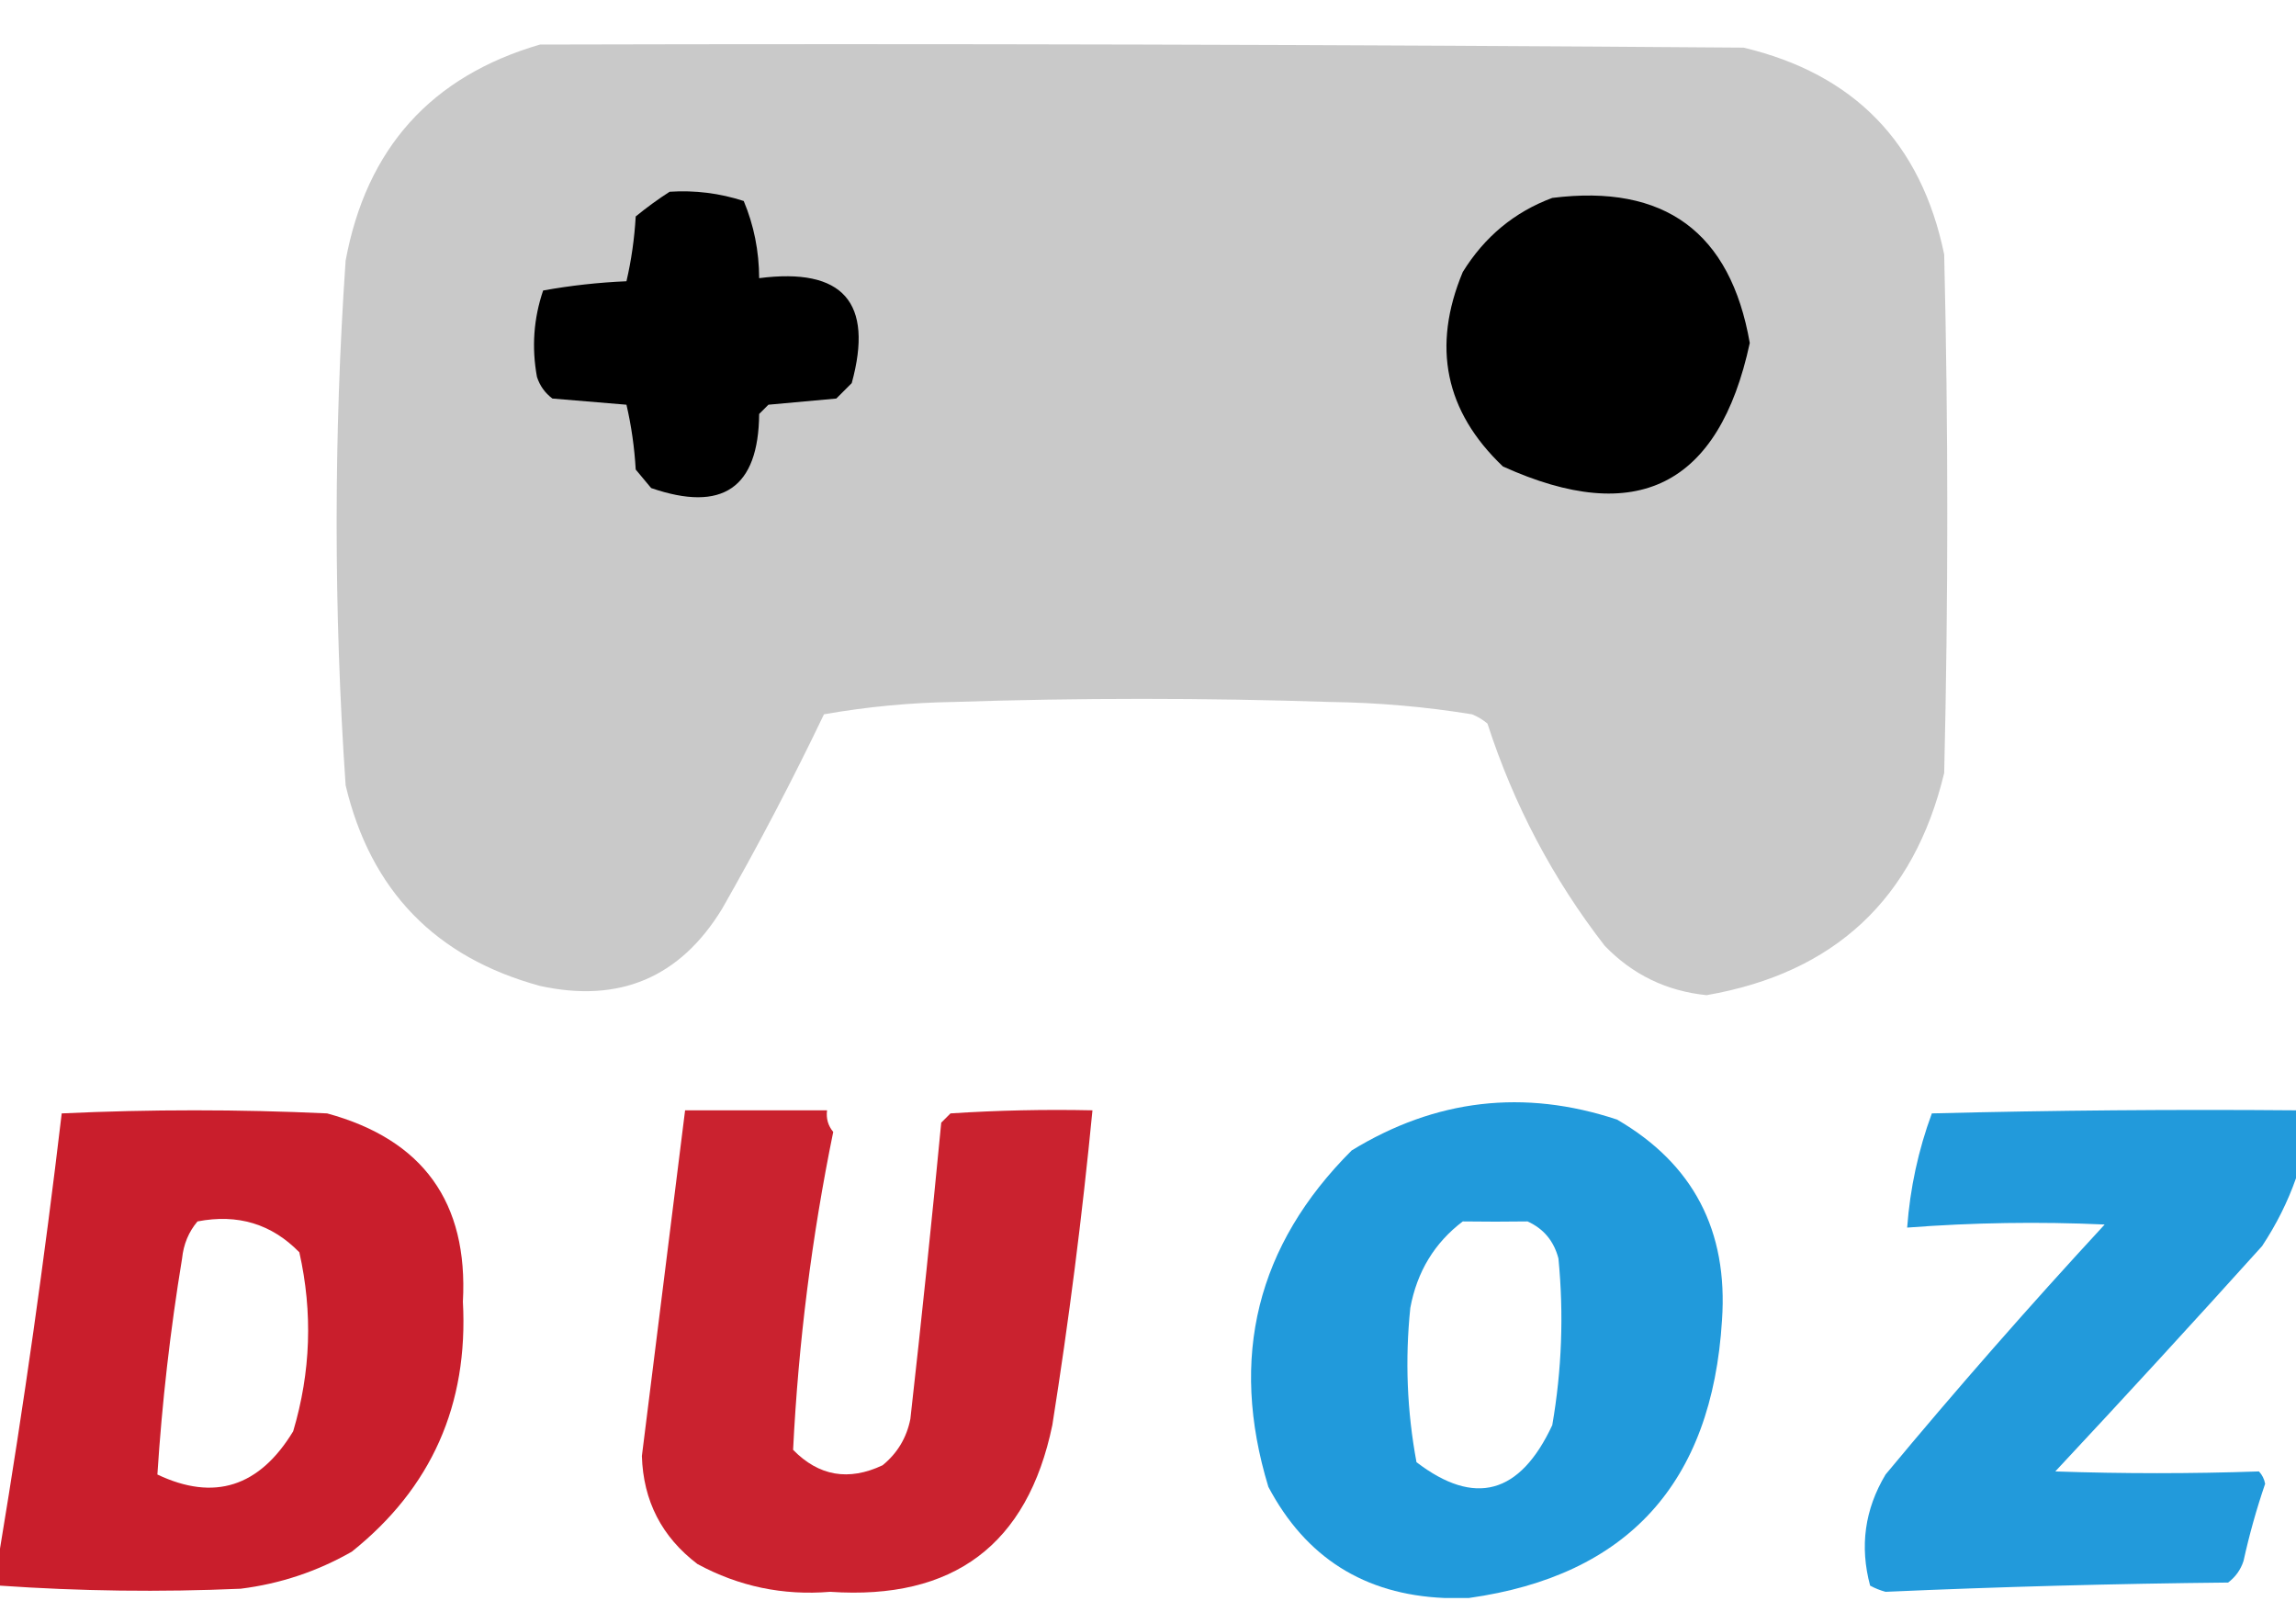 <svg width="208" height="145" viewBox="0 0 208 145" fill="none" xmlns="http://www.w3.org/2000/svg">
<g filter="url(#filter0_d_662_5463)">
<path opacity="0.992" fill-rule="evenodd" clip-rule="evenodd" d="M48.924 0.035C85.269 -0.058 121.613 0.035 157.957 0.315C167.987 2.703 174.044 8.946 176.129 19.046C176.502 34.702 176.502 50.358 176.129 66.013C173.391 77.417 166.215 84.127 154.602 86.142C150.97 85.771 147.894 84.279 145.376 81.669C140.679 75.611 137.138 68.901 134.752 61.54C134.333 61.19 133.867 60.911 133.355 60.702C129.111 60.013 124.824 59.641 120.494 59.583C109.125 59.21 97.756 59.21 86.387 59.583C82.429 59.647 78.515 60.02 74.645 60.702C71.781 66.682 68.706 72.553 65.419 78.314C61.612 84.549 56.114 86.879 48.924 85.304C39.451 82.726 33.58 76.669 31.311 67.132C30.224 51.288 30.224 35.446 31.311 19.605C33.196 9.429 39.067 2.906 48.924 0.035Z" fill="#C8C8C8"/>
</g>
<path fill-rule="evenodd" clip-rule="evenodd" d="M60.666 17.368C62.962 17.219 65.198 17.499 67.376 18.207C68.299 20.41 68.764 22.74 68.774 25.196C76.372 24.218 79.167 27.386 77.161 34.702C76.695 35.167 76.229 35.633 75.763 36.099C73.713 36.286 71.663 36.472 69.613 36.659C69.333 36.938 69.054 37.218 68.774 37.497C68.717 44.199 65.456 46.435 58.989 44.207C58.523 43.648 58.057 43.089 57.591 42.53C57.475 40.523 57.196 38.566 56.752 36.659C54.516 36.472 52.279 36.286 50.043 36.099C49.371 35.595 48.905 34.943 48.645 34.142C48.154 31.466 48.34 28.857 49.204 26.314C51.672 25.866 54.189 25.586 56.752 25.476C57.196 23.569 57.475 21.612 57.591 19.605C58.604 18.779 59.629 18.033 60.666 17.368Z" fill="black"/>
<path fill-rule="evenodd" clip-rule="evenodd" d="M140.624 17.927C150.802 16.65 156.766 21.03 158.516 31.067C155.727 44.018 148.271 47.745 136.151 42.25C130.91 37.265 129.698 31.394 132.516 24.637C134.496 21.439 137.198 19.202 140.624 17.927Z" fill="black"/>
<path opacity="0.97" fill-rule="evenodd" clip-rule="evenodd" d="M133.076 144.744C132.33 144.744 131.584 144.744 130.839 144.744C123.602 144.434 118.29 141.079 114.904 134.679C111.337 122.947 113.853 112.79 122.452 104.206C130.053 99.551 138.068 98.62 146.495 101.411C153.394 105.419 156.562 111.477 156 119.583C155.092 134.34 147.45 142.727 133.076 144.744ZM132.516 110.636C134.475 110.663 136.432 110.663 138.387 110.636C139.84 111.296 140.772 112.414 141.183 113.991C141.676 119.058 141.489 124.09 140.624 129.088C137.698 135.36 133.598 136.479 128.323 132.443C127.463 127.819 127.277 123.159 127.764 118.464C128.374 115.182 129.958 112.573 132.516 110.636Z" fill="#1B97DA"/>
<path opacity="0.974" fill-rule="evenodd" clip-rule="evenodd" d="M0 143.626C0 142.507 0 141.389 0 140.271C2.166 127.216 4.03 114.076 5.591 100.851C13.606 100.478 21.62 100.478 29.634 100.851C38.321 103.22 42.422 108.904 41.935 117.905C42.439 127.237 39.084 134.786 31.871 140.55C28.739 142.34 25.384 143.458 21.806 143.905C14.532 144.224 7.263 144.131 0 143.626ZM17.892 110.636C21.536 109.93 24.611 110.862 27.118 113.432C28.342 118.883 28.156 124.288 26.559 129.647C23.494 134.694 19.394 135.998 14.258 133.561C14.679 127.023 15.425 120.5 16.495 113.991C16.627 112.699 17.093 111.581 17.892 110.636Z" fill="#C81927"/>
<path opacity="0.959" fill-rule="evenodd" clip-rule="evenodd" d="M62.064 100.572C66.351 100.572 70.638 100.572 74.925 100.572C74.829 101.311 75.016 101.964 75.484 102.529C73.541 112.03 72.329 121.629 71.849 131.325C74.18 133.709 76.883 134.174 79.957 132.722C81.295 131.631 82.134 130.233 82.473 128.529C83.479 119.59 84.41 110.644 85.269 101.69C85.548 101.411 85.828 101.131 86.107 100.851C90.39 100.572 94.677 100.479 98.968 100.572C98.045 110.107 96.833 119.613 95.333 129.088C93.087 139.916 86.377 144.949 75.204 144.185C70.94 144.539 66.933 143.701 63.183 141.669C59.95 139.211 58.273 135.949 58.15 131.884C59.456 121.425 60.761 110.988 62.064 100.572Z" fill="#C81927"/>
<path opacity="0.966" fill-rule="evenodd" clip-rule="evenodd" d="M208 100.572C208 102.622 208 104.672 208 106.722C207.251 108.857 206.225 110.906 204.925 112.873C198.746 119.729 192.502 126.532 186.193 133.281C192.351 133.492 198.502 133.492 204.645 133.281C204.937 133.595 205.123 133.968 205.204 134.4C204.421 136.692 203.769 139.022 203.247 141.389C202.987 142.189 202.521 142.841 201.849 143.346C191.488 143.45 181.144 143.73 170.817 144.185C170.329 144.053 169.863 143.867 169.419 143.626C168.463 140.072 168.929 136.717 170.817 133.561C177.225 125.847 183.842 118.299 190.667 110.916C184.698 110.645 178.733 110.739 172.774 111.195C173.039 107.621 173.785 104.173 175.011 100.851C186.006 100.572 197.002 100.478 208 100.572Z" fill="#1B97DA"/>
<defs>
<filter id="filter0_d_662_5463" x="26.496" y="0" width="153.913" height="94.142" filterUnits="userSpaceOnUse" color-interpolation-filters="sRGB">
<feFlood flood-opacity="0" result="BackgroundImageFix"/>
<feColorMatrix in="SourceAlpha" type="matrix" values="0 0 0 0 0 0 0 0 0 0 0 0 0 0 0 0 0 0 127 0" result="hardAlpha"/>
<feOffset dy="4"/>
<feGaussianBlur stdDeviation="2"/>
<feComposite in2="hardAlpha" operator="out"/>
<feColorMatrix type="matrix" values="0 0 0 0 0 0 0 0 0 0 0 0 0 0 0 0 0 0 0.25 0"/>
<feBlend mode="normal" in2="BackgroundImageFix" result="effect1_dropShadow_662_5463"/>
<feBlend mode="normal" in="SourceGraphic" in2="effect1_dropShadow_662_5463" result="shape"/>
</filter>
</defs>
</svg>
